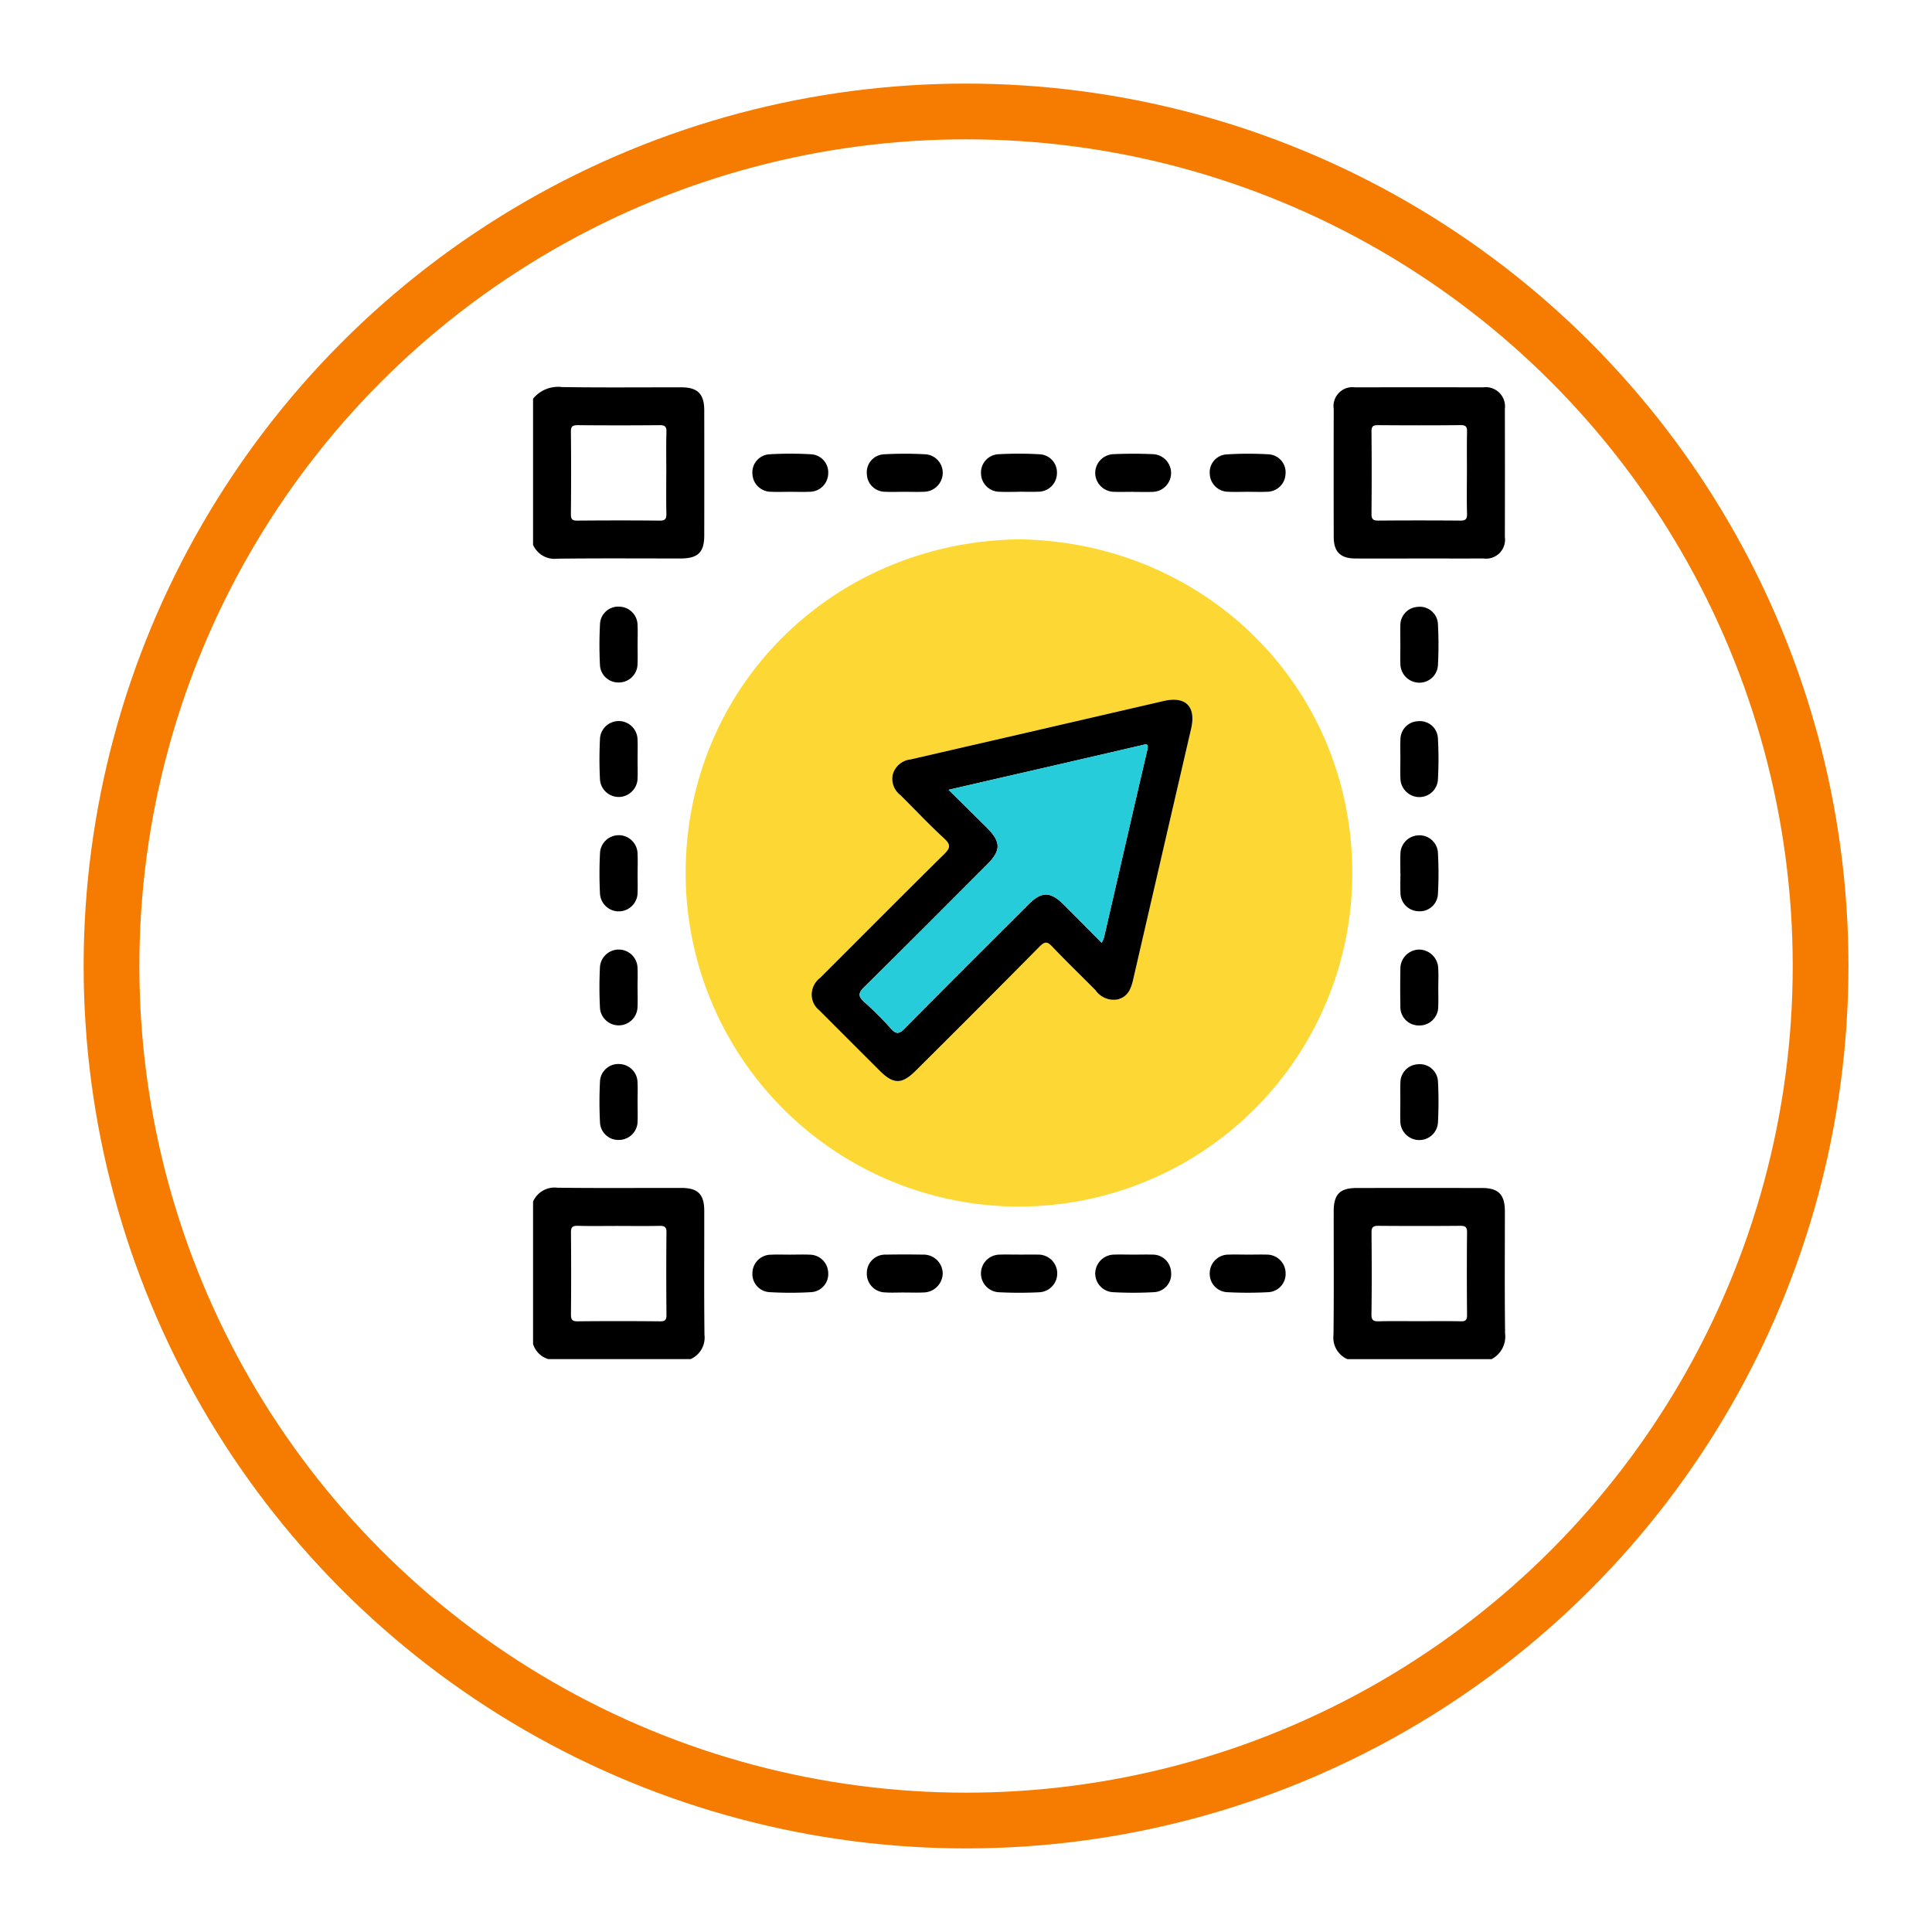 <svg xmlns="http://www.w3.org/2000/svg" xmlns:xlink="http://www.w3.org/1999/xlink" width="208" height="208" viewBox="0 0 208 208">
  <defs>
    <filter id="Elipse_4259" x="0" y="0" width="208" height="208" filterUnits="userSpaceOnUse">
      <feOffset dx="-6" dy="6" input="SourceAlpha"/>
      <feGaussianBlur stdDeviation="3" result="blur"/>
      <feFlood flood-opacity="0.161"/>
      <feComposite operator="in" in2="blur"/>
      <feComposite in="SourceGraphic"/>
    </filter>
    <clipPath id="clip-path">
      <rect id="Rectángulo_35468" data-name="Rectángulo 35468" width="104.65" height="104.653" fill="none"/>
    </clipPath>
  </defs>
  <g id="Grupo_120358" data-name="Grupo 120358" transform="translate(-690.285 -2311)">
    <g transform="matrix(1, 0, 0, 1, 690.29, 2311)" filter="url(#Elipse_4259)">
      <g id="Elipse_4259-2" data-name="Elipse 4259" transform="translate(15 3)" fill="#fff" stroke="#f57c00" stroke-width="6">
        <circle cx="95" cy="95" r="95" stroke="none"/>
        <circle cx="95" cy="95" r="92" fill="none"/>
      </g>
    </g>
    <g id="Grupo_82691" data-name="Grupo 82691" transform="translate(747.675 2352.673)">
      <g id="Grupo_82690" data-name="Grupo 82690" clip-path="url(#clip-path)">
        <path id="Trazado_166594" data-name="Trazado 166594" d="M0,1.253A3.473,3.473,0,0,1,3.117,0C7.4.066,11.684.024,15.967.028c1.751,0,2.461.712,2.463,2.483q.01,6.731,0,13.462c0,1.825-.682,2.48-2.551,2.481-4.419,0-8.839-.032-13.258.022A2.529,2.529,0,0,1,0,16.988ZM14.345,9.324c0-1.5-.027-3,.014-4.494.016-.59-.176-.734-.743-.729q-4.391.039-8.784,0c-.543,0-.766.093-.759.707.033,2.961.028,5.924,0,8.886,0,.537.147.688.683.683,2.962-.025,5.924-.029,8.886,0,.618.007.722-.227.71-.768-.031-1.429-.011-2.86-.011-4.29" transform="translate(0 -0.001)"/>
        <path id="Trazado_166595" data-name="Trazado 166595" d="M317.092,334.207a2.528,2.528,0,0,1-1.492-2.623c.052-4.423.017-8.847.022-13.27,0-1.866.66-2.531,2.5-2.533q6.737-.007,13.475,0c1.755,0,2.452.714,2.454,2.493,0,4.39-.033,8.78.023,13.168a2.747,2.747,0,0,1-1.453,2.765Zm7.713-4.087c1.5,0,3-.023,4.494.012.54.013.683-.152.679-.683-.025-2.962-.03-5.924,0-8.886.007-.618-.218-.713-.763-.709q-4.392.036-8.784,0c-.584-.006-.743.164-.738.742.028,2.928.038,5.856-.006,8.783-.01.689.252.767.825.753,1.429-.035,2.86-.011,4.29-.011" transform="translate(-229.425 -229.554)"/>
        <path id="Trazado_166596" data-name="Trazado 166596" d="M0,317.194A2.526,2.526,0,0,1,2.618,315.7c4.449.054,8.9.018,13.348.023,1.779,0,2.461.68,2.464,2.461.007,4.449-.029,8.9.023,13.348a2.53,2.53,0,0,1-1.492,2.618H1.635A2.446,2.446,0,0,1,0,332.52Zm9.2,2.62c-1.464,0-2.929.028-4.391-.013-.588-.017-.735.174-.729.742q.04,4.391,0,8.784c0,.547.1.762.711.756,2.961-.032,5.924-.028,8.886,0,.536,0,.689-.146.684-.683-.025-2.962-.03-5.924,0-8.886.007-.622-.234-.718-.771-.707-1.463.03-2.928.01-4.392.01" transform="translate(0 -229.502)"/>
        <path id="Trazado_166597" data-name="Trazado 166597" d="M96.026,60.035c20.08.263,35.921,15.91,35.909,35.974a35.886,35.886,0,1,1-71.772-.054c.015-20.047,15.857-35.632,35.863-35.92M73.732,109.074a2.153,2.153,0,0,0,.818,1.672q3.255,3.243,6.5,6.5c1.485,1.484,2.392,1.486,3.879,0q6.681-6.676,13.345-13.371c.54-.546.813-.563,1.344,0,1.523,1.6,3.119,3.138,4.674,4.712a2.37,2.37,0,0,0,2.4.981c1.079-.292,1.415-1.124,1.643-2.114q3.1-13.508,6.241-27.006c.558-2.409-.573-3.551-2.969-3Q98.01,80.59,84.4,83.725a2.253,2.253,0,0,0-1.93,1.585,2.2,2.2,0,0,0,.816,2.264c1.57,1.559,3.086,3.176,4.714,4.671.765.7.629,1.055-.039,1.714-4.459,4.4-8.871,8.842-13.3,13.267a2.313,2.313,0,0,0-.93,1.849" transform="translate(-43.735 -43.642)" fill="#fdd835"/>
        <path id="Trazado_166598" data-name="Trazado 166598" d="M324.829,18.513c-2.28,0-4.56.008-6.841,0-1.589-.008-2.315-.72-2.319-2.3q-.018-6.892,0-13.784A2.042,2.042,0,0,1,317.974.087q6.892-.014,13.784,0a2.071,2.071,0,0,1,2.335,2.321q.016,6.891,0,13.784a2.044,2.044,0,0,1-2.321,2.317c-2.314.013-4.629,0-6.943,0m5.181-9.194c0-1.464-.02-2.928.011-4.392.011-.53-.063-.778-.7-.771-2.962.035-5.924.026-8.886.005-.511,0-.7.11-.7.667q.041,4.443,0,8.886c-.006.6.2.727.756.722q4.392-.036,8.784,0c.568.005.761-.136.745-.727-.041-1.463-.014-2.928-.014-4.392" transform="translate(-229.469 -0.058)"/>
        <path id="Trazado_166599" data-name="Trazado 166599" d="M30.279,180.822c0,.68.025,1.361,0,2.04a2.026,2.026,0,0,1-4.047.161,42.972,42.972,0,0,1,.007-4.486,2.023,2.023,0,0,1,4.036.143c.035.712.007,1.428.008,2.142" transform="translate(-19.026 -128.463)"/>
        <path id="Trazado_166600" data-name="Trazado 166600" d="M341.945,180.87c0-.714-.026-1.429.007-2.142a2.012,2.012,0,0,1,1.931-1.986,1.982,1.982,0,0,1,2.1,1.809,39.046,39.046,0,0,1,0,4.586,1.953,1.953,0,0,1-2.121,1.774,1.987,1.987,0,0,1-1.908-2c-.029-.679-.005-1.36,0-2.04" transform="translate(-248.57 -128.481)"/>
        <path id="Trazado_166601" data-name="Trazado 166601" d="M180.687,342.041c.68,0,1.361-.019,2.04,0a2.028,2.028,0,0,1,.142,4.054,43.4,43.4,0,0,1-4.384-.007,2.026,2.026,0,0,1,.162-4.046c.679-.027,1.36,0,2.04-.005" transform="translate(-128.394 -248.641)"/>
        <path id="Trazado_166602" data-name="Trazado 166602" d="M180.741,30.377c-.714,0-1.429.026-2.142-.007a2,2,0,0,1-1.976-1.937,1.974,1.974,0,0,1,1.811-2.1,39.289,39.289,0,0,1,4.586.007,1.962,1.962,0,0,1,1.772,2.125,2,2,0,0,1-2.012,1.9c-.679.028-1.36.005-2.04,0" transform="translate(-128.395 -19.1)"/>
        <path id="Trazado_166603" data-name="Trazado 166603" d="M135.611,30.374c-.68,0-1.361.026-2.039-.006a1.962,1.962,0,0,1-1.967-1.93,1.932,1.932,0,0,1,1.785-2.1,39.1,39.1,0,0,1,4.585,0,1.992,1.992,0,0,1,1.794,2.119,2.045,2.045,0,0,1-2.016,1.911c-.713.03-1.428.006-2.142.005" transform="translate(-95.669 -19.097)"/>
        <path id="Trazado_166604" data-name="Trazado 166604" d="M225.767,30.371c-.68,0-1.361.02-2.04,0a2.056,2.056,0,0,1-2.075-1.96,2.035,2.035,0,0,1,1.944-2.094c1.425-.066,2.857-.064,4.282,0a2.03,2.03,0,0,1-.072,4.058c-.679.028-1.36,0-2.039.005" transform="translate(-161.13 -19.093)"/>
        <path id="Trazado_166605" data-name="Trazado 166605" d="M30.279,135.792c0,.68.025,1.361,0,2.039a2.047,2.047,0,0,1-2,2.037,2.021,2.021,0,0,1-2.048-1.884,42.8,42.8,0,0,1,.007-4.485,2.024,2.024,0,0,1,4.035.151c.035.712.007,1.427.008,2.141" transform="translate(-19.027 -95.738)"/>
        <path id="Trazado_166606" data-name="Trazado 166606" d="M341.946,135.758c0-.68-.025-1.361.006-2.039a1.966,1.966,0,0,1,1.915-1.983,1.936,1.936,0,0,1,2.115,1.771,38.977,38.977,0,0,1,0,4.585,2,2,0,0,1-2.107,1.81,2.046,2.046,0,0,1-1.924-2c-.031-.713-.006-1.428-.006-2.142" transform="translate(-248.57 -95.764)"/>
        <path id="Trazado_166607" data-name="Trazado 166607" d="M30.278,225.823c0,.714.028,1.429-.008,2.142a2.024,2.024,0,0,1-4.035.144,42.952,42.952,0,0,1-.007-4.485,2.026,2.026,0,0,1,4.046.159c.029.679.005,1.36,0,2.04" transform="translate(-19.026 -161.197)"/>
        <path id="Trazado_166608" data-name="Trazado 166608" d="M135.631,346.1c-.68,0-1.362.037-2.039-.008a2.01,2.01,0,0,1-1.989-2.134,1.967,1.967,0,0,1,2.068-1.933q1.988-.039,3.977,0a2.051,2.051,0,0,1,2.123,2.013,2.088,2.088,0,0,1-2.1,2.059c-.678.034-1.36.006-2.039.006v0" transform="translate(-95.668 -248.623)"/>
        <path id="Trazado_166609" data-name="Trazado 166609" d="M225.75,342.041c.68,0,1.361-.02,2.04,0a1.97,1.97,0,0,1,2.027,1.871,1.944,1.944,0,0,1-1.822,2.171,40.864,40.864,0,0,1-4.484,0,2.02,2.02,0,0,1-1.86-2.069,2.052,2.052,0,0,1,2.06-1.973c.679-.025,1.36,0,2.04,0" transform="translate(-161.128 -248.641)"/>
        <path id="Trazado_166610" data-name="Trazado 166610" d="M346.007,225.959c0,.646.027,1.293-.006,1.937a2.013,2.013,0,0,1-2.061,2.067,1.977,1.977,0,0,1-2.012-2.093q-.039-1.988,0-3.977a2.048,2.048,0,0,1,2.037-2.1A2.075,2.075,0,0,1,346,223.818c.044.711.008,1.427.008,2.141h0" transform="translate(-248.551 -161.234)"/>
        <path id="Trazado_166611" data-name="Trazado 166611" d="M341.942,90.709c0-.68-.021-1.36,0-2.039a1.979,1.979,0,0,1,1.88-2.02,1.949,1.949,0,0,1,2.164,1.831,41.055,41.055,0,0,1,0,4.483,1.993,1.993,0,0,1-2.074,1.847,2.045,2.045,0,0,1-1.968-2.063c-.025-.679,0-1.359,0-2.039" transform="translate(-248.569 -62.987)"/>
        <path id="Trazado_166612" data-name="Trazado 166612" d="M341.942,271.037c0-.68-.022-1.36.006-2.039a1.978,1.978,0,0,1,1.9-2,1.957,1.957,0,0,1,2.144,1.856c.078,1.457.073,2.924,0,4.381a2.009,2.009,0,0,1-2.107,1.921,2.042,2.042,0,0,1-1.946-2.082c-.023-.679,0-1.359,0-2.039" transform="translate(-248.569 -194.092)"/>
        <path id="Trazado_166613" data-name="Trazado 166613" d="M30.279,271c0,.68.024,1.36,0,2.039a2.012,2.012,0,0,1-1.989,2.031,1.97,1.97,0,0,1-2.056-1.857,42.623,42.623,0,0,1,0-4.483,1.969,1.969,0,0,1,2.081-1.829,2,2,0,0,1,1.956,1.958c.037.712.007,1.427.008,2.141" transform="translate(-19.026 -194.019)"/>
        <path id="Trazado_166614" data-name="Trazado 166614" d="M90.5,30.369c-.68,0-1.36.025-2.039-.006a2,2,0,0,1-1.983-1.926,1.951,1.951,0,0,1,1.79-2.107,38.833,38.833,0,0,1,4.583,0,1.954,1.954,0,0,1,1.783,2.115,2,2,0,0,1-1.994,1.918c-.712.031-1.427.006-2.141.005" transform="translate(-62.862 -19.092)"/>
        <path id="Trazado_166615" data-name="Trazado 166615" d="M270.818,30.381c-.68,0-1.361.026-2.039-.007a2,2,0,0,1-1.97-1.943,1.932,1.932,0,0,1,1.713-2.072,37.072,37.072,0,0,1,4.683-.012,1.938,1.938,0,0,1,1.76,2.129,1.994,1.994,0,0,1-2.007,1.9c-.713.029-1.427.005-2.141,0" transform="translate(-193.956 -19.104)"/>
        <path id="Trazado_166616" data-name="Trazado 166616" d="M30.279,90.574c0,.714.025,1.428-.005,2.141a2.012,2.012,0,0,1-2.008,2.012,1.975,1.975,0,0,1-2.038-1.877,42.617,42.617,0,0,1,.009-4.483,1.959,1.959,0,0,1,2.1-1.8,2,2,0,0,1,1.938,1.973c.033.678.006,1.359.007,2.039" transform="translate(-19.026 -62.925)"/>
        <path id="Trazado_166617" data-name="Trazado 166617" d="M90.594,342.043c.68,0,1.36-.024,2.039.005a2,2,0,0,1,2,1.913,1.953,1.953,0,0,1-1.779,2.118,38.252,38.252,0,0,1-4.583,0,1.952,1.952,0,0,1-1.794-2.1,2,2,0,0,1,1.98-1.928c.712-.031,1.427-.006,2.141-.006" transform="translate(-62.86 -248.642)"/>
        <path id="Trazado_166618" data-name="Trazado 166618" d="M270.981,342.041c.646,0,1.292-.02,1.937,0a2.01,2.01,0,0,1,2.05,1.968,1.964,1.964,0,0,1-1.836,2.074,41.243,41.243,0,0,1-4.482,0,1.974,1.974,0,0,1-1.85-2.063,2.011,2.011,0,0,1,2.041-1.979c.713-.026,1.427,0,2.141,0" transform="translate(-193.95 -248.641)"/>
        <path id="Trazado_166619" data-name="Trazado 166619" d="M109.843,155.057a2.313,2.313,0,0,1,.93-1.849c4.432-4.424,8.845-8.87,13.3-13.267.668-.659.8-1.012.039-1.714-1.628-1.495-3.144-3.111-4.714-4.67a2.2,2.2,0,0,1-.816-2.264,2.253,2.253,0,0,1,1.93-1.585q13.606-3.131,27.207-6.281c2.4-.554,3.527.588,2.969,3q-3.128,13.5-6.241,27.006c-.227.99-.564,1.822-1.643,2.113a2.37,2.37,0,0,1-2.4-.981c-1.555-1.573-3.152-3.107-4.674-4.711-.531-.56-.8-.543-1.344,0q-6.642,6.715-13.345,13.371c-1.487,1.486-2.394,1.484-3.879,0q-3.251-3.248-6.5-6.5a2.154,2.154,0,0,1-.818-1.672m31.222-5.609a3.989,3.989,0,0,0,.245-.563c1.551-6.72,3.087-13.444,4.656-20.16.191-.819-.16-.639-.66-.522q-7.5,1.746-15,3.462l-5.726,1.32c1.477,1.462,2.808,2.769,4.129,4.087,1.525,1.522,1.528,2.447.023,3.952-4.4,4.406-8.794,8.829-13.236,13.2-.7.684-.627,1.037.036,1.63a36.568,36.568,0,0,1,2.816,2.815c.549.611.862.662,1.485.031,4.421-4.486,8.889-8.925,13.344-13.378,1.411-1.41,2.373-1.406,3.8.024,1.344,1.342,2.679,2.694,4.083,4.106" transform="translate(-79.846 -89.626)"/>
        <path id="Trazado_166620" data-name="Trazado 166620" d="M154.826,162.258c-1.4-1.413-2.739-2.764-4.083-4.106-1.431-1.429-2.393-1.434-3.8-.024-4.455,4.453-8.922,8.893-13.344,13.378-.623.632-.935.581-1.485-.031a36.57,36.57,0,0,0-2.816-2.815c-.662-.593-.731-.947-.036-1.63,4.442-4.368,8.831-8.791,13.236-13.2,1.505-1.505,1.5-2.43-.023-3.952-1.321-1.318-2.652-2.625-4.129-4.087l5.726-1.32q7.5-1.727,15-3.462c.5-.116.851-.3.66.522-1.568,6.716-3.1,13.44-4.655,20.16a3.99,3.99,0,0,1-.245.563" transform="translate(-93.608 -102.435)" fill="#26ccda"/>
      </g>
    </g>
  </g>
</svg>
